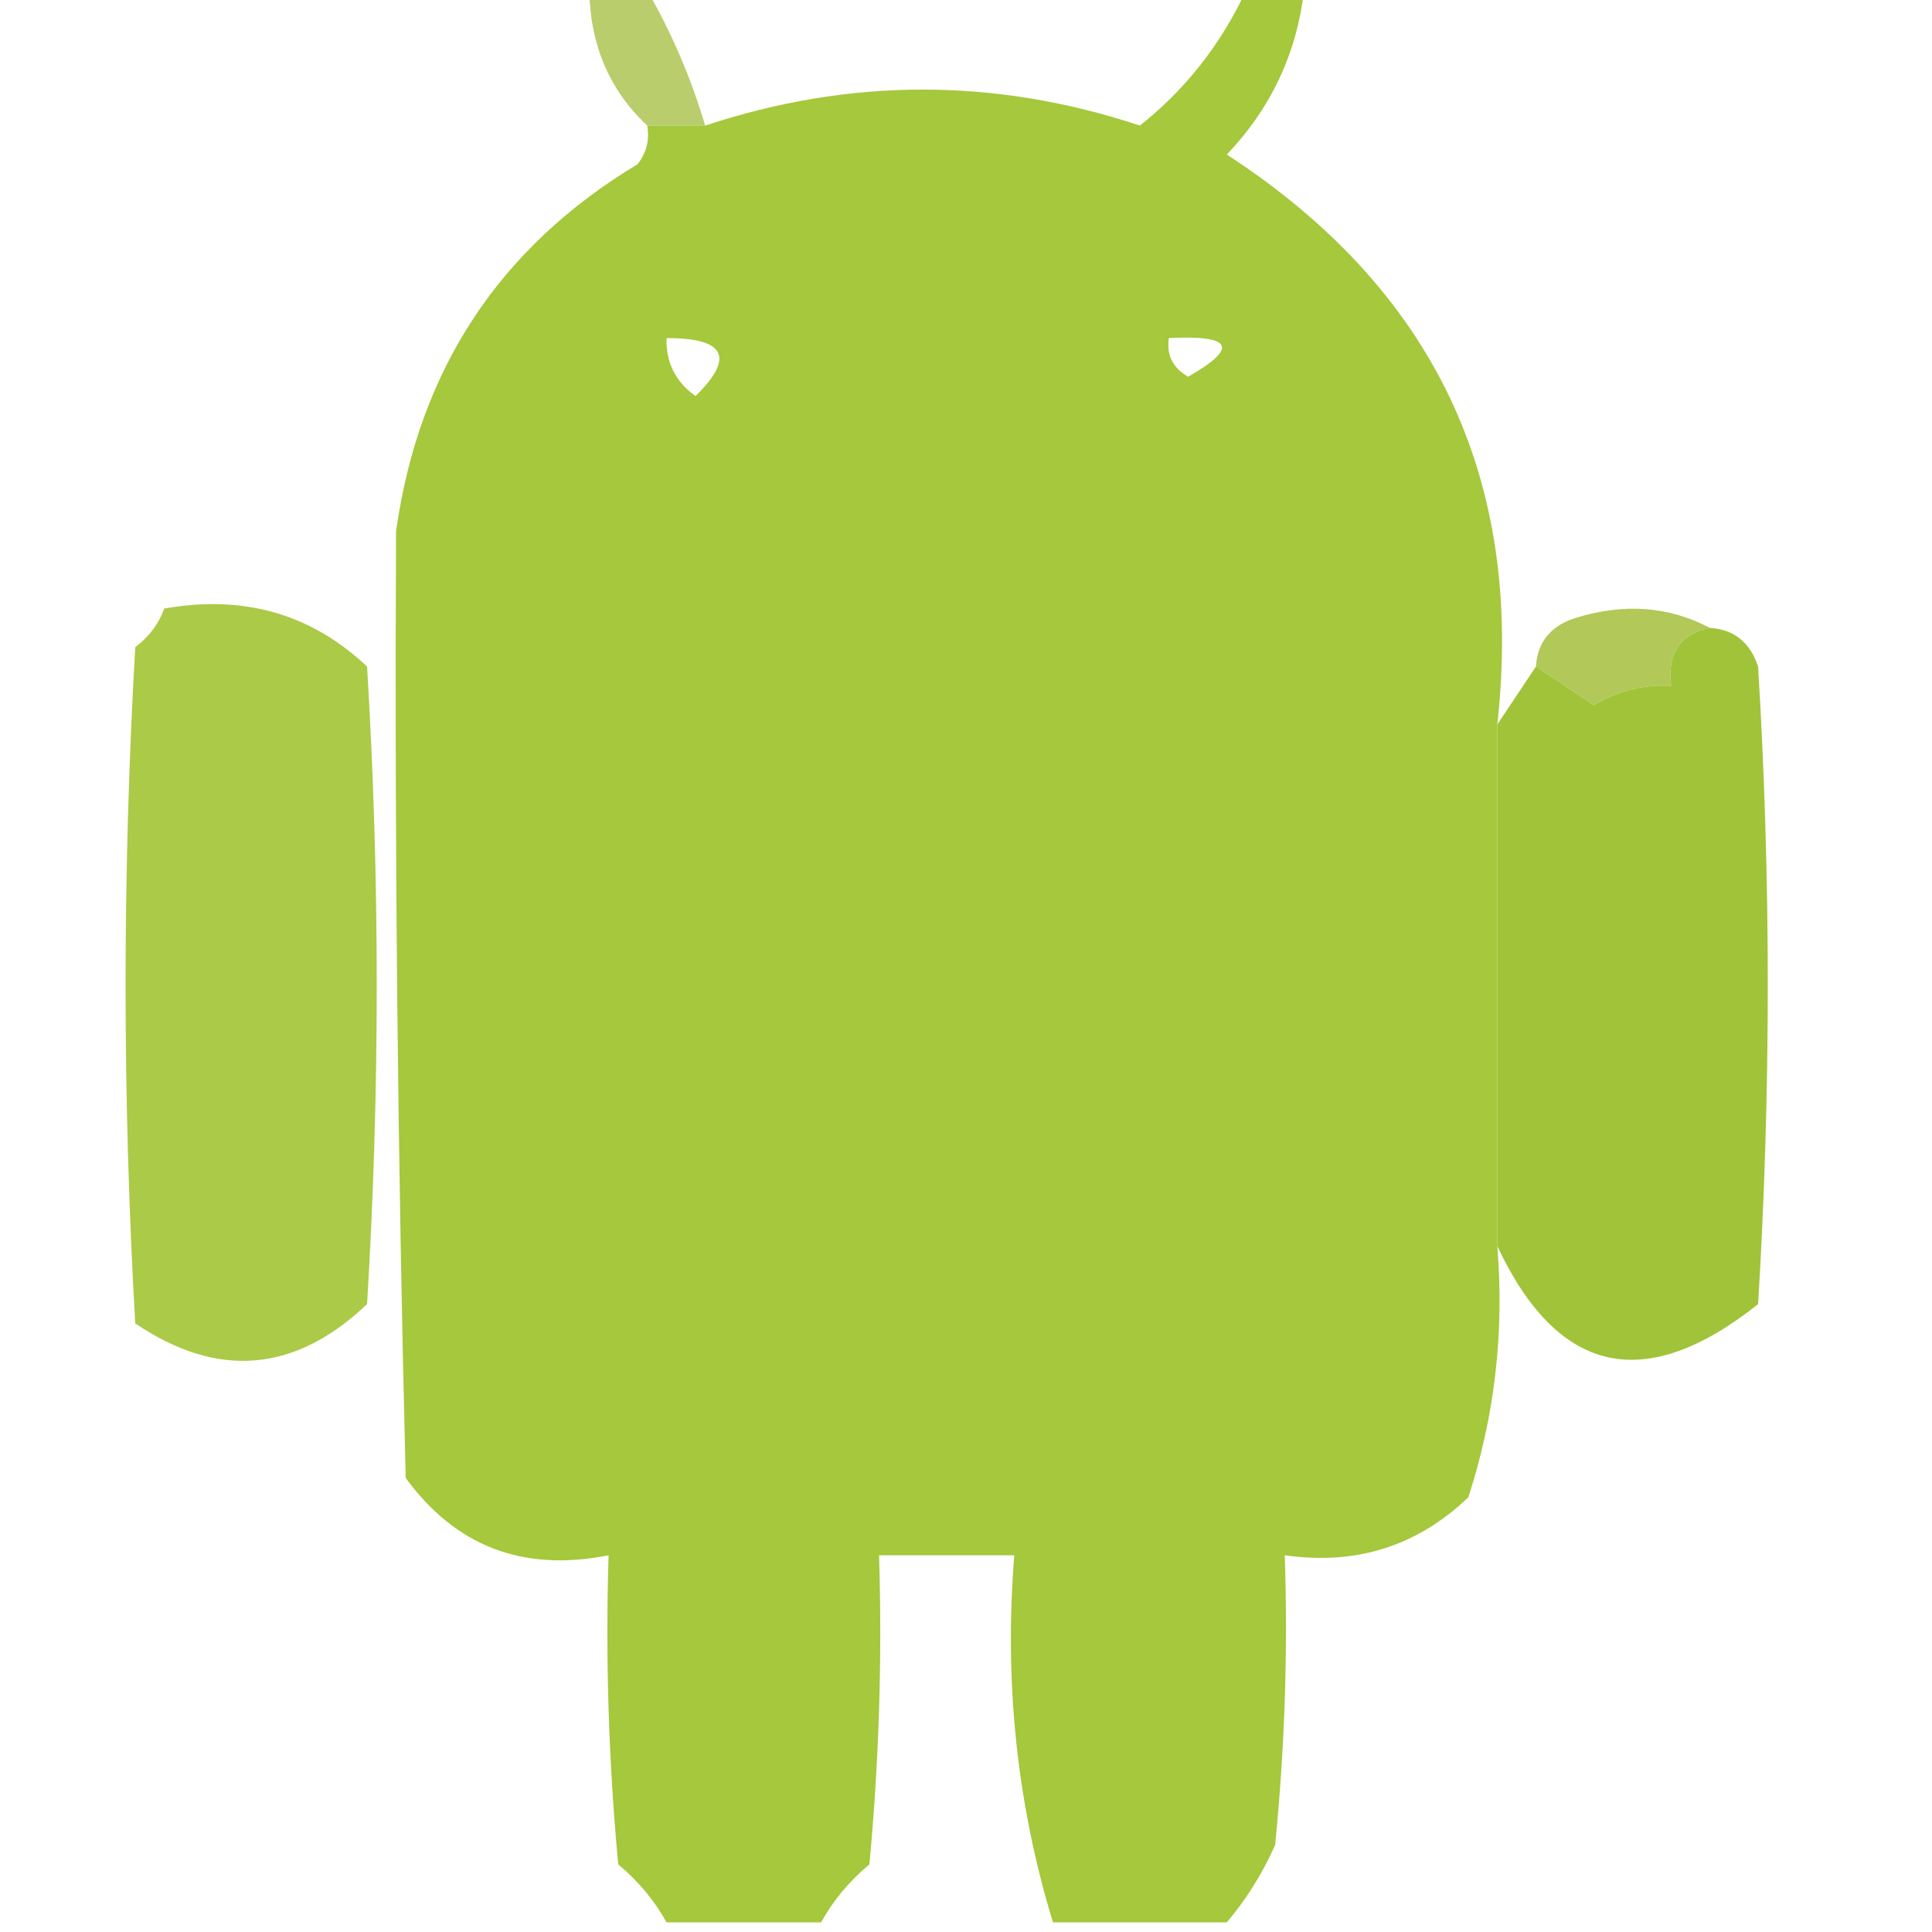 <?xml version="1.0" encoding="UTF-8"?>
<!DOCTYPE svg PUBLIC "-//W3C//DTD SVG 1.1//EN" "http://www.w3.org/Graphics/SVG/1.1/DTD/svg11.dtd">
<svg xmlns="http://www.w3.org/2000/svg" version="1.1" width="100px" height="100px" style="shape-rendering:geometricPrecision; text-rendering:geometricPrecision; image-rendering:optimizeQuality; fill-rule:evenodd; clip-rule:evenodd" xmlns:xlink="http://www.w3.org/1999/xlink">
<g><path style="opacity:0.757" fill="#a4bd3e" d="M 30.5,-0.5 C 31.5,-0.5 32.5,-0.5 33.5,-0.5C 34.773,1.713 35.773,4.046 36.5,6.5C 35.5,6.5 34.5,6.5 33.5,6.5C 31.552,4.68 30.552,2.346 30.5,-0.5 Z"/></g>
<g><path style="opacity:0.897" fill="#a9c245" d="M 88.5,32.5 C 86.952,32.821 86.285,33.821 86.5,35.5C 85.07,35.421 83.736,35.754 82.5,36.5C 81.482,35.807 80.482,35.141 79.5,34.5C 79.577,33.25 80.244,32.417 81.5,32C 84.038,31.204 86.372,31.371 88.5,32.5 Z"/></g>
<g><path style="opacity:0.983" fill="#a4c739" d="M 64.5,-0.5 C 65.5,-0.5 66.5,-0.5 67.5,-0.5C 67.116,2.769 65.782,5.603 63.5,8C 74.243,14.985 78.91,24.819 77.5,37.5C 77.5,46.5 77.5,55.5 77.5,64.5C 77.867,68.967 77.367,73.3 76,77.5C 73.358,80.029 70.192,81.029 66.5,80.5C 66.666,85.511 66.499,90.511 66,95.5C 65.338,96.984 64.504,98.317 63.5,99.5C 60.5,99.5 57.5,99.5 54.5,99.5C 52.635,93.382 51.968,87.048 52.5,80.5C 50.167,80.5 47.833,80.5 45.5,80.5C 45.666,85.844 45.499,91.177 45,96.5C 43.955,97.373 43.122,98.373 42.5,99.5C 39.833,99.5 37.167,99.5 34.5,99.5C 33.878,98.373 33.045,97.373 32,96.5C 31.501,91.177 31.334,85.844 31.5,80.5C 27.091,81.382 23.591,80.048 21,76.5C 20.584,60.02 20.417,43.687 20.5,27.5C 21.673,19.143 25.84,12.81 33,8.5C 33.464,7.906 33.631,7.239 33.5,6.5C 34.5,6.5 35.5,6.5 36.5,6.5C 44.012,4.016 51.512,4.016 59,6.5C 61.353,4.638 63.187,2.305 64.5,-0.5 Z M 60.5,17.5 C 63.797,17.329 64.131,17.995 61.5,19.5C 60.703,19.043 60.369,18.376 60.5,17.5 Z M 34.5,17.5 C 37.548,17.494 38.048,18.494 36,20.5C 34.961,19.756 34.461,18.756 34.5,17.5 Z"/></g>
<g><path style="opacity:0.926" fill="#a5c63a" d="M 8.5,31.5 C 12.603,30.769 16.103,31.769 19,34.5C 19.667,45.5 19.667,56.5 19,67.5C 15.268,71.05 11.268,71.383 7,68.5C 6.333,56.833 6.333,45.167 7,33.5C 7.717,32.956 8.217,32.289 8.5,31.5 Z"/></g>
<g><path style="opacity:0.996" fill="#a1c339" d="M 88.5,32.5 C 89.75,32.577 90.583,33.244 91,34.5C 91.667,45.5 91.667,56.5 91,67.5C 85.138,72.167 80.638,71.167 77.5,64.5C 77.5,55.5 77.5,46.5 77.5,37.5C 78.167,36.5 78.833,35.5 79.5,34.5C 80.482,35.141 81.482,35.807 82.5,36.5C 83.736,35.754 85.07,35.421 86.5,35.5C 86.285,33.821 86.952,32.821 88.5,32.5 Z"/></g>
</svg>
